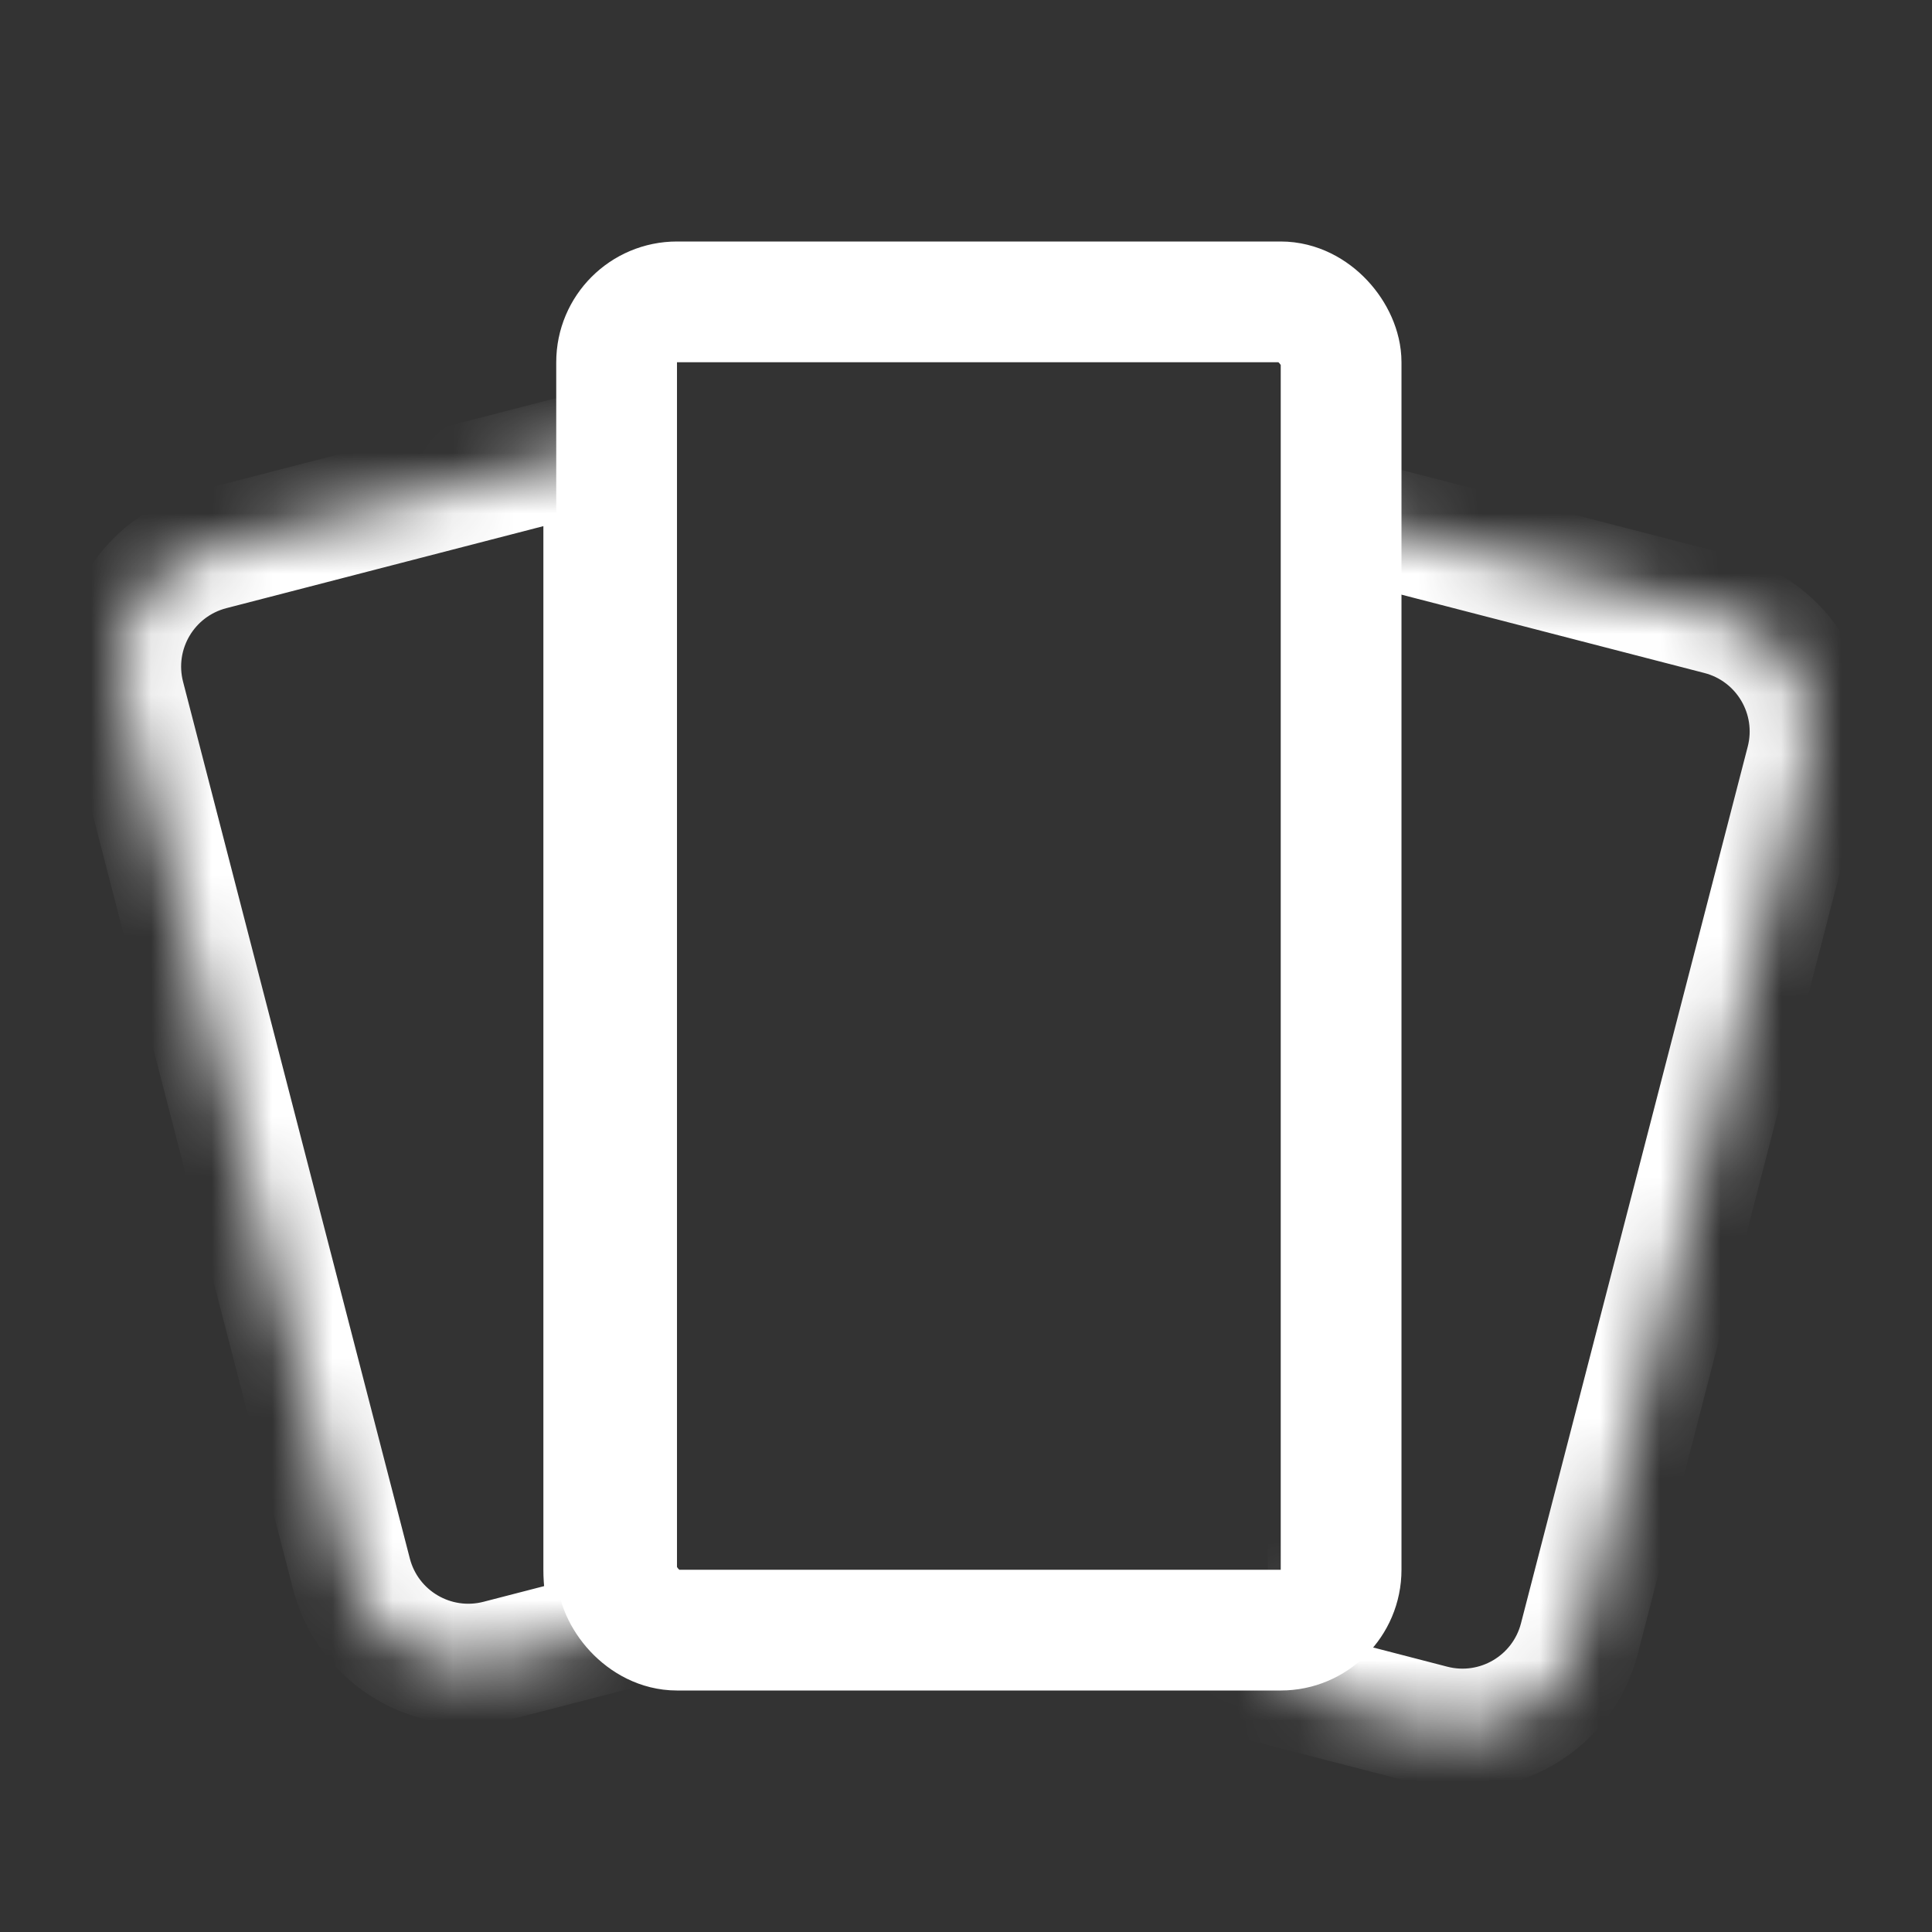 <svg width="32" height="32" viewBox="0 0 32 32" fill="none" xmlns="http://www.w3.org/2000/svg">
<rect x="0" y="0" width="32" height="32" fill="#333333" stroke="none"/>
<mask id="path-1-inside-1_74_76" fill="white">
<path fill-rule="evenodd" clip-rule="evenodd" d="M10 7.423L3.5 9.104C2.43 9.381 1.788 10.472 2.064 11.541L5.82 26.064C6.096 27.133 7.188 27.776 8.257 27.499L10.257 26.982C10.094 26.692 10 26.357 10 26V7.423ZM20.823 27.824L23.723 28.574C24.792 28.85 25.884 28.207 26.16 27.138L29.916 12.616C30.192 11.546 29.549 10.455 28.48 10.179L22 8.503V26C22 26.811 21.517 27.51 20.823 27.824Z"/>
</mask>
<path d="M3.5 9.104L3.75 10.073L3.5 9.104ZM10 7.423H11V6.132L9.75 6.455L10 7.423ZM2.064 11.541L3.032 11.291L3.032 11.291L2.064 11.541ZM5.82 26.064L6.788 25.813L5.82 26.064ZM8.257 27.499L8.507 28.467H8.507L8.257 27.499ZM10.257 26.982L10.508 27.95L11.768 27.624L11.128 26.49L10.257 26.982ZM23.723 28.574L23.973 27.606H23.973L23.723 28.574ZM20.823 27.824L20.411 26.912L17.823 28.081L20.572 28.792L20.823 27.824ZM26.16 27.138L25.192 26.888L26.16 27.138ZM29.916 12.616L28.948 12.366L28.948 12.366L29.916 12.616ZM28.48 10.179L28.73 9.211L28.48 10.179ZM22 8.503L22.25 7.535L21 7.212V8.503H22ZM3.75 10.073L10.25 8.391L9.75 6.455L3.249 8.136L3.75 10.073ZM3.032 11.291C2.894 10.756 3.215 10.211 3.75 10.073L3.249 8.136C1.645 8.551 0.681 10.188 1.096 11.792L3.032 11.291ZM6.788 25.813L3.032 11.291L1.096 11.792L4.852 26.314L6.788 25.813ZM8.007 26.531C7.472 26.669 6.926 26.348 6.788 25.813L4.852 26.314C5.267 27.918 6.903 28.882 8.507 28.467L8.007 26.531ZM10.007 26.014L8.007 26.531L8.507 28.467L10.508 27.95L10.007 26.014ZM11.128 26.49C11.047 26.346 11 26.18 11 26H9C9 26.534 9.14 27.037 9.386 27.474L11.128 26.49ZM11 26V7.423H9V26H11ZM23.973 27.606L21.073 26.855L20.572 28.792L23.473 29.542L23.973 27.606ZM25.192 26.888C25.054 27.422 24.508 27.744 23.973 27.606L23.473 29.542C25.077 29.957 26.713 28.993 27.128 27.389L25.192 26.888ZM28.948 12.366L25.192 26.888L27.128 27.389L30.884 12.866L28.948 12.366ZM28.23 11.147C28.765 11.285 29.086 11.831 28.948 12.366L30.884 12.866C31.299 11.262 30.335 9.626 28.73 9.211L28.23 11.147ZM21.75 9.471L28.23 11.147L28.73 9.211L22.25 7.535L21.75 9.471ZM21 8.503V26H23V8.503H21ZM21 26C21 26.404 20.76 26.754 20.411 26.912L21.234 28.735C22.273 28.265 23 27.219 23 26H21Z" fill="white" mask="url(#path-1-inside-1_74_76)"/>
<rect x="10.213" y="5" width="12" height="22" rx="1" stroke="white" stroke-width="2"/>
</svg>
